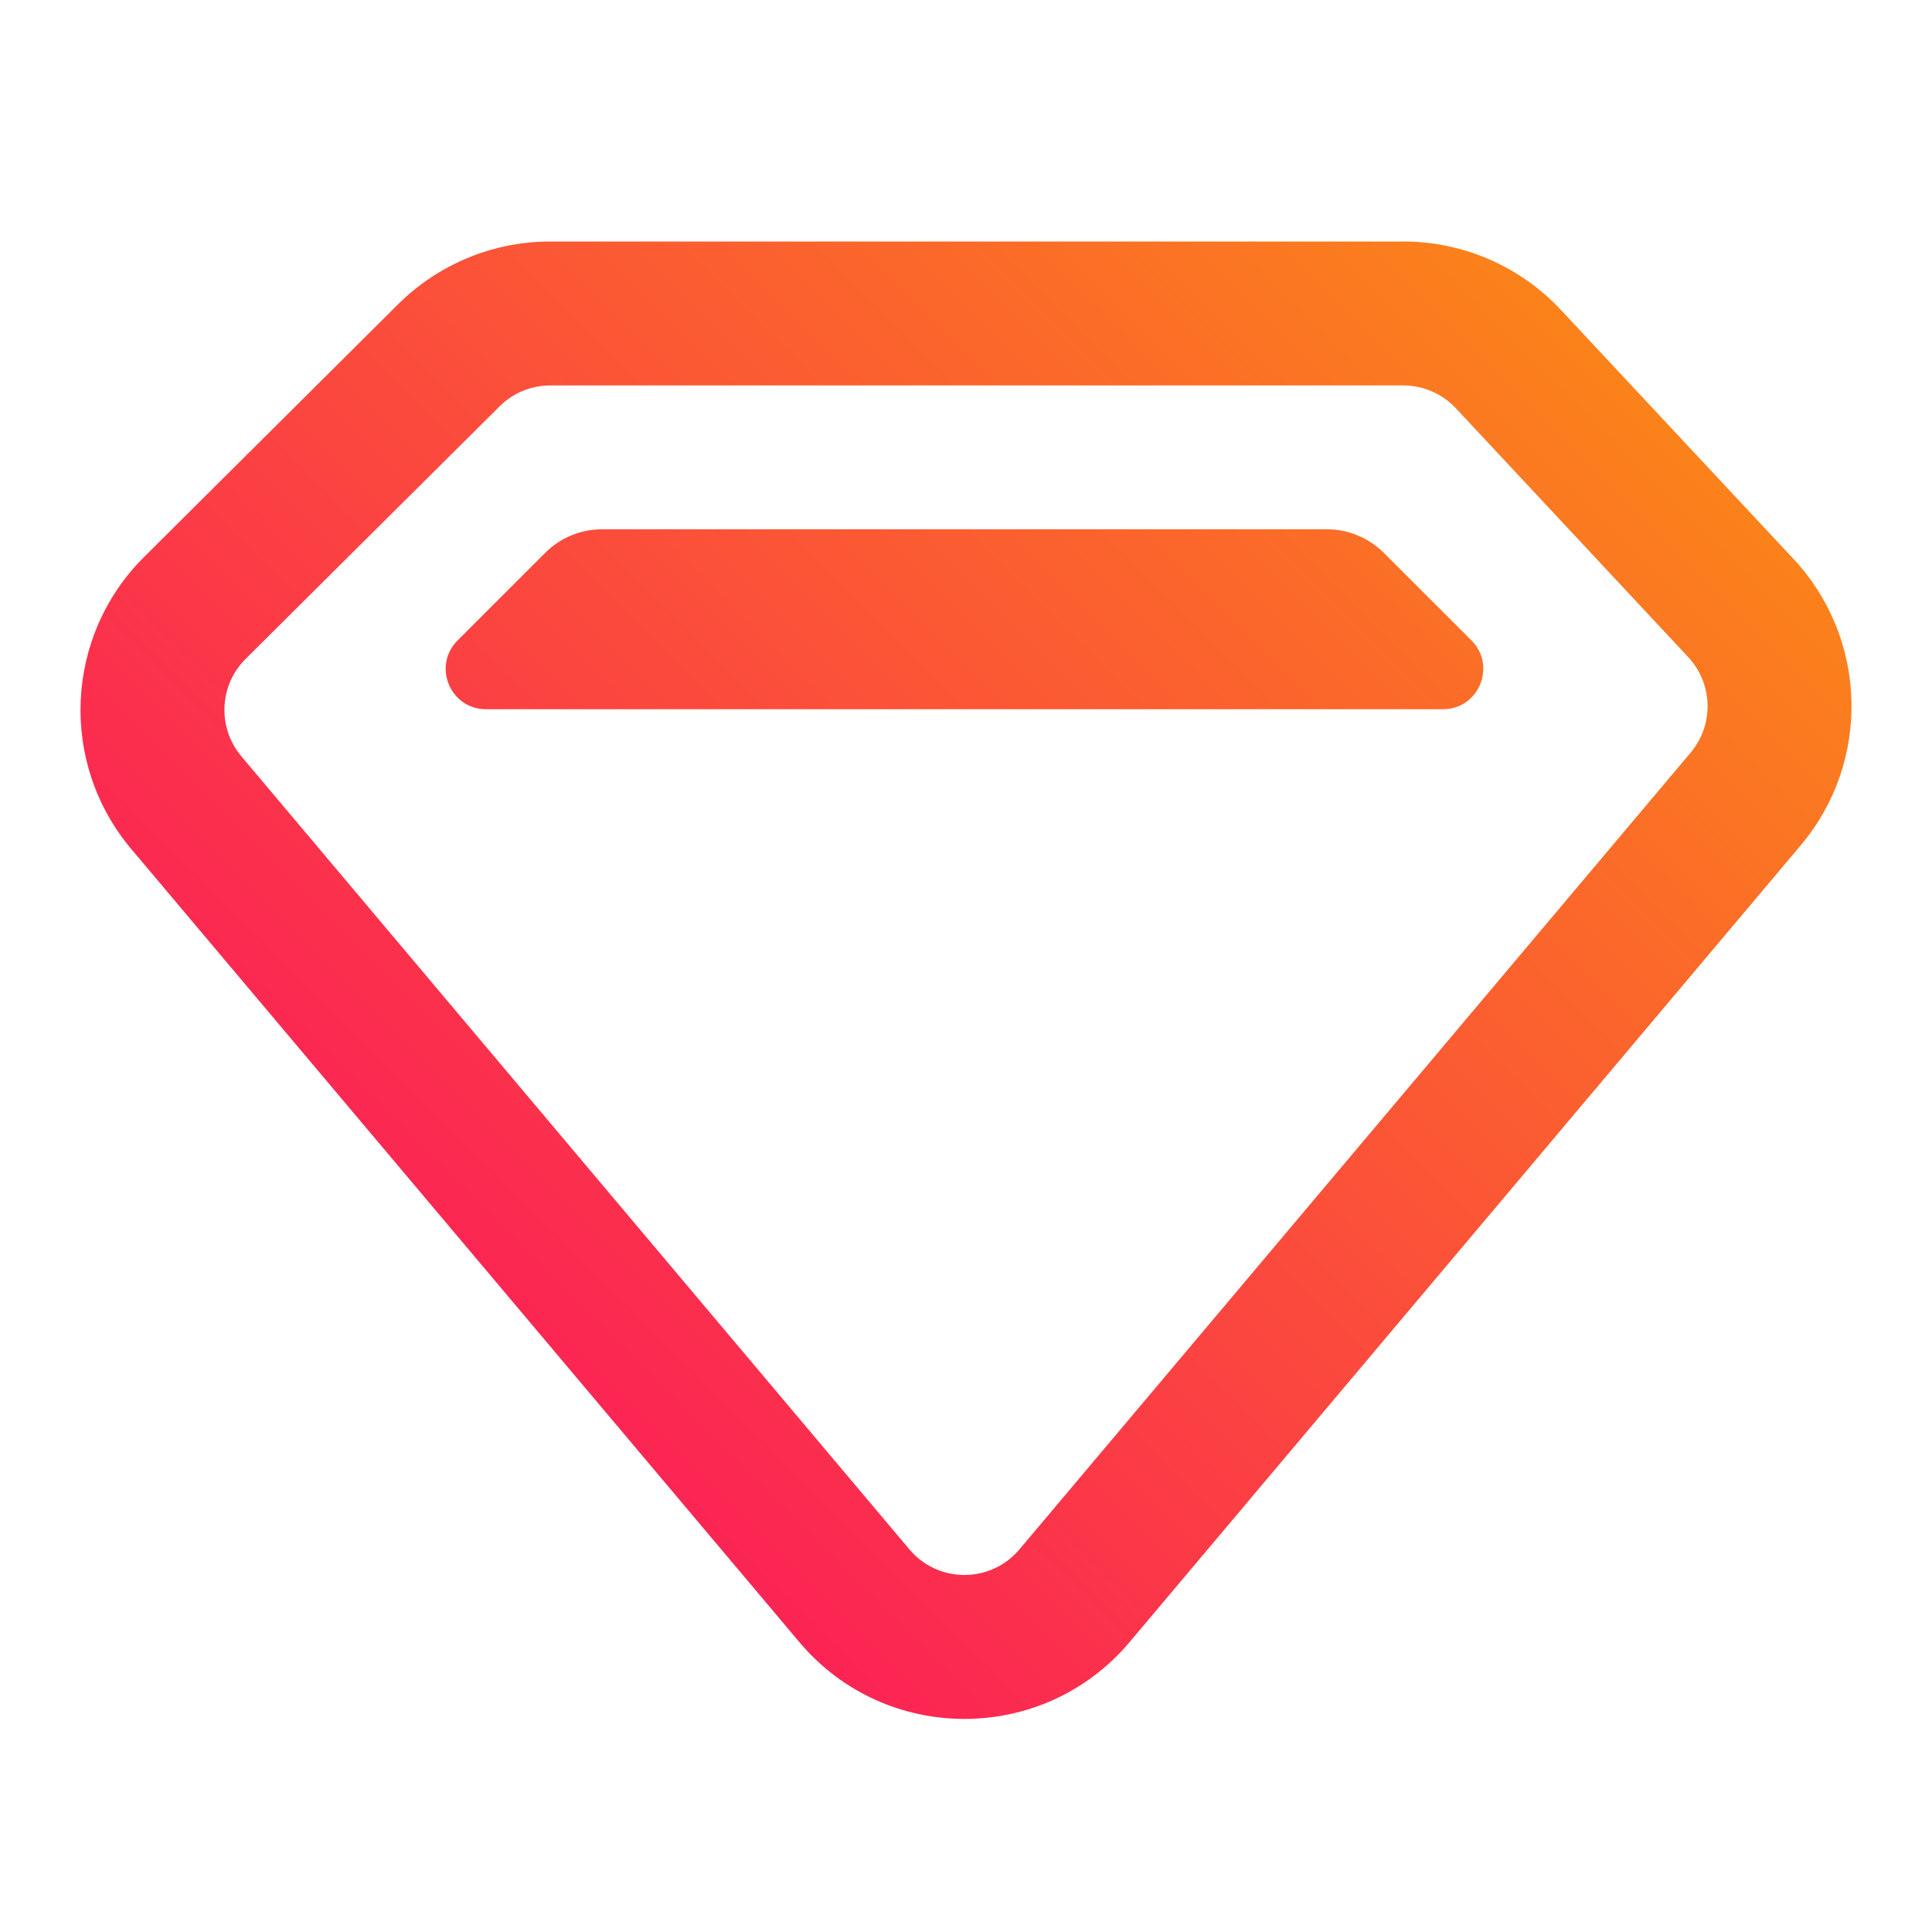 <svg  viewBox="0 0 24 24" xmlns="http://www.w3.org/2000/svg">
<path d="M6.037 8.81H17.925C18.37 8.81 18.594 8.271 18.279 7.956L17.19 6.868C17.003 6.681 16.748 6.575 16.483 6.575H7.479C7.214 6.575 6.959 6.681 6.772 6.868L5.684 7.956C5.369 8.271 5.592 8.81 6.037 8.81Z" fill="url(#paint0_linear_905_363)"/>
<path fill-rule="evenodd" clip-rule="evenodd" d="M6.836 3C6.127 3 5.447 3.281 4.945 3.78L1.791 6.918C0.801 7.902 0.732 9.48 1.631 10.547L9.93 20.399C11.001 21.671 12.96 21.671 14.032 20.399L22.369 10.501C23.244 9.463 23.205 7.935 22.279 6.943L19.392 3.852C18.885 3.308 18.175 3 17.432 3H6.836ZM6.206 5.048C6.373 4.881 6.6 4.788 6.836 4.788H17.432C17.68 4.788 17.917 4.891 18.086 5.072L20.972 8.163C21.28 8.494 21.294 9.003 21.002 9.349L12.664 19.247C12.307 19.671 11.654 19.671 11.297 19.247L2.998 9.395C2.698 9.039 2.722 8.513 3.051 8.185L6.206 5.048Z" fill="url(#paint1_linear_905_363)"/>
<defs>
<linearGradient id="paint0_linear_905_363" x1="20.473" y1="3" x2="4.83" y2="18.643" gradientUnits="userSpaceOnUse">
<stop stop-color="#FB8916"/>
<stop offset="1" stop-color="#FB185B"/>
</linearGradient>
<linearGradient id="paint1_linear_905_363" x1="20.473" y1="3" x2="4.83" y2="18.643" gradientUnits="userSpaceOnUse">
<stop stop-color="#FB8916"/>
<stop offset="1" stop-color="#FB185B"/>
</linearGradient>
</defs>
</svg>
